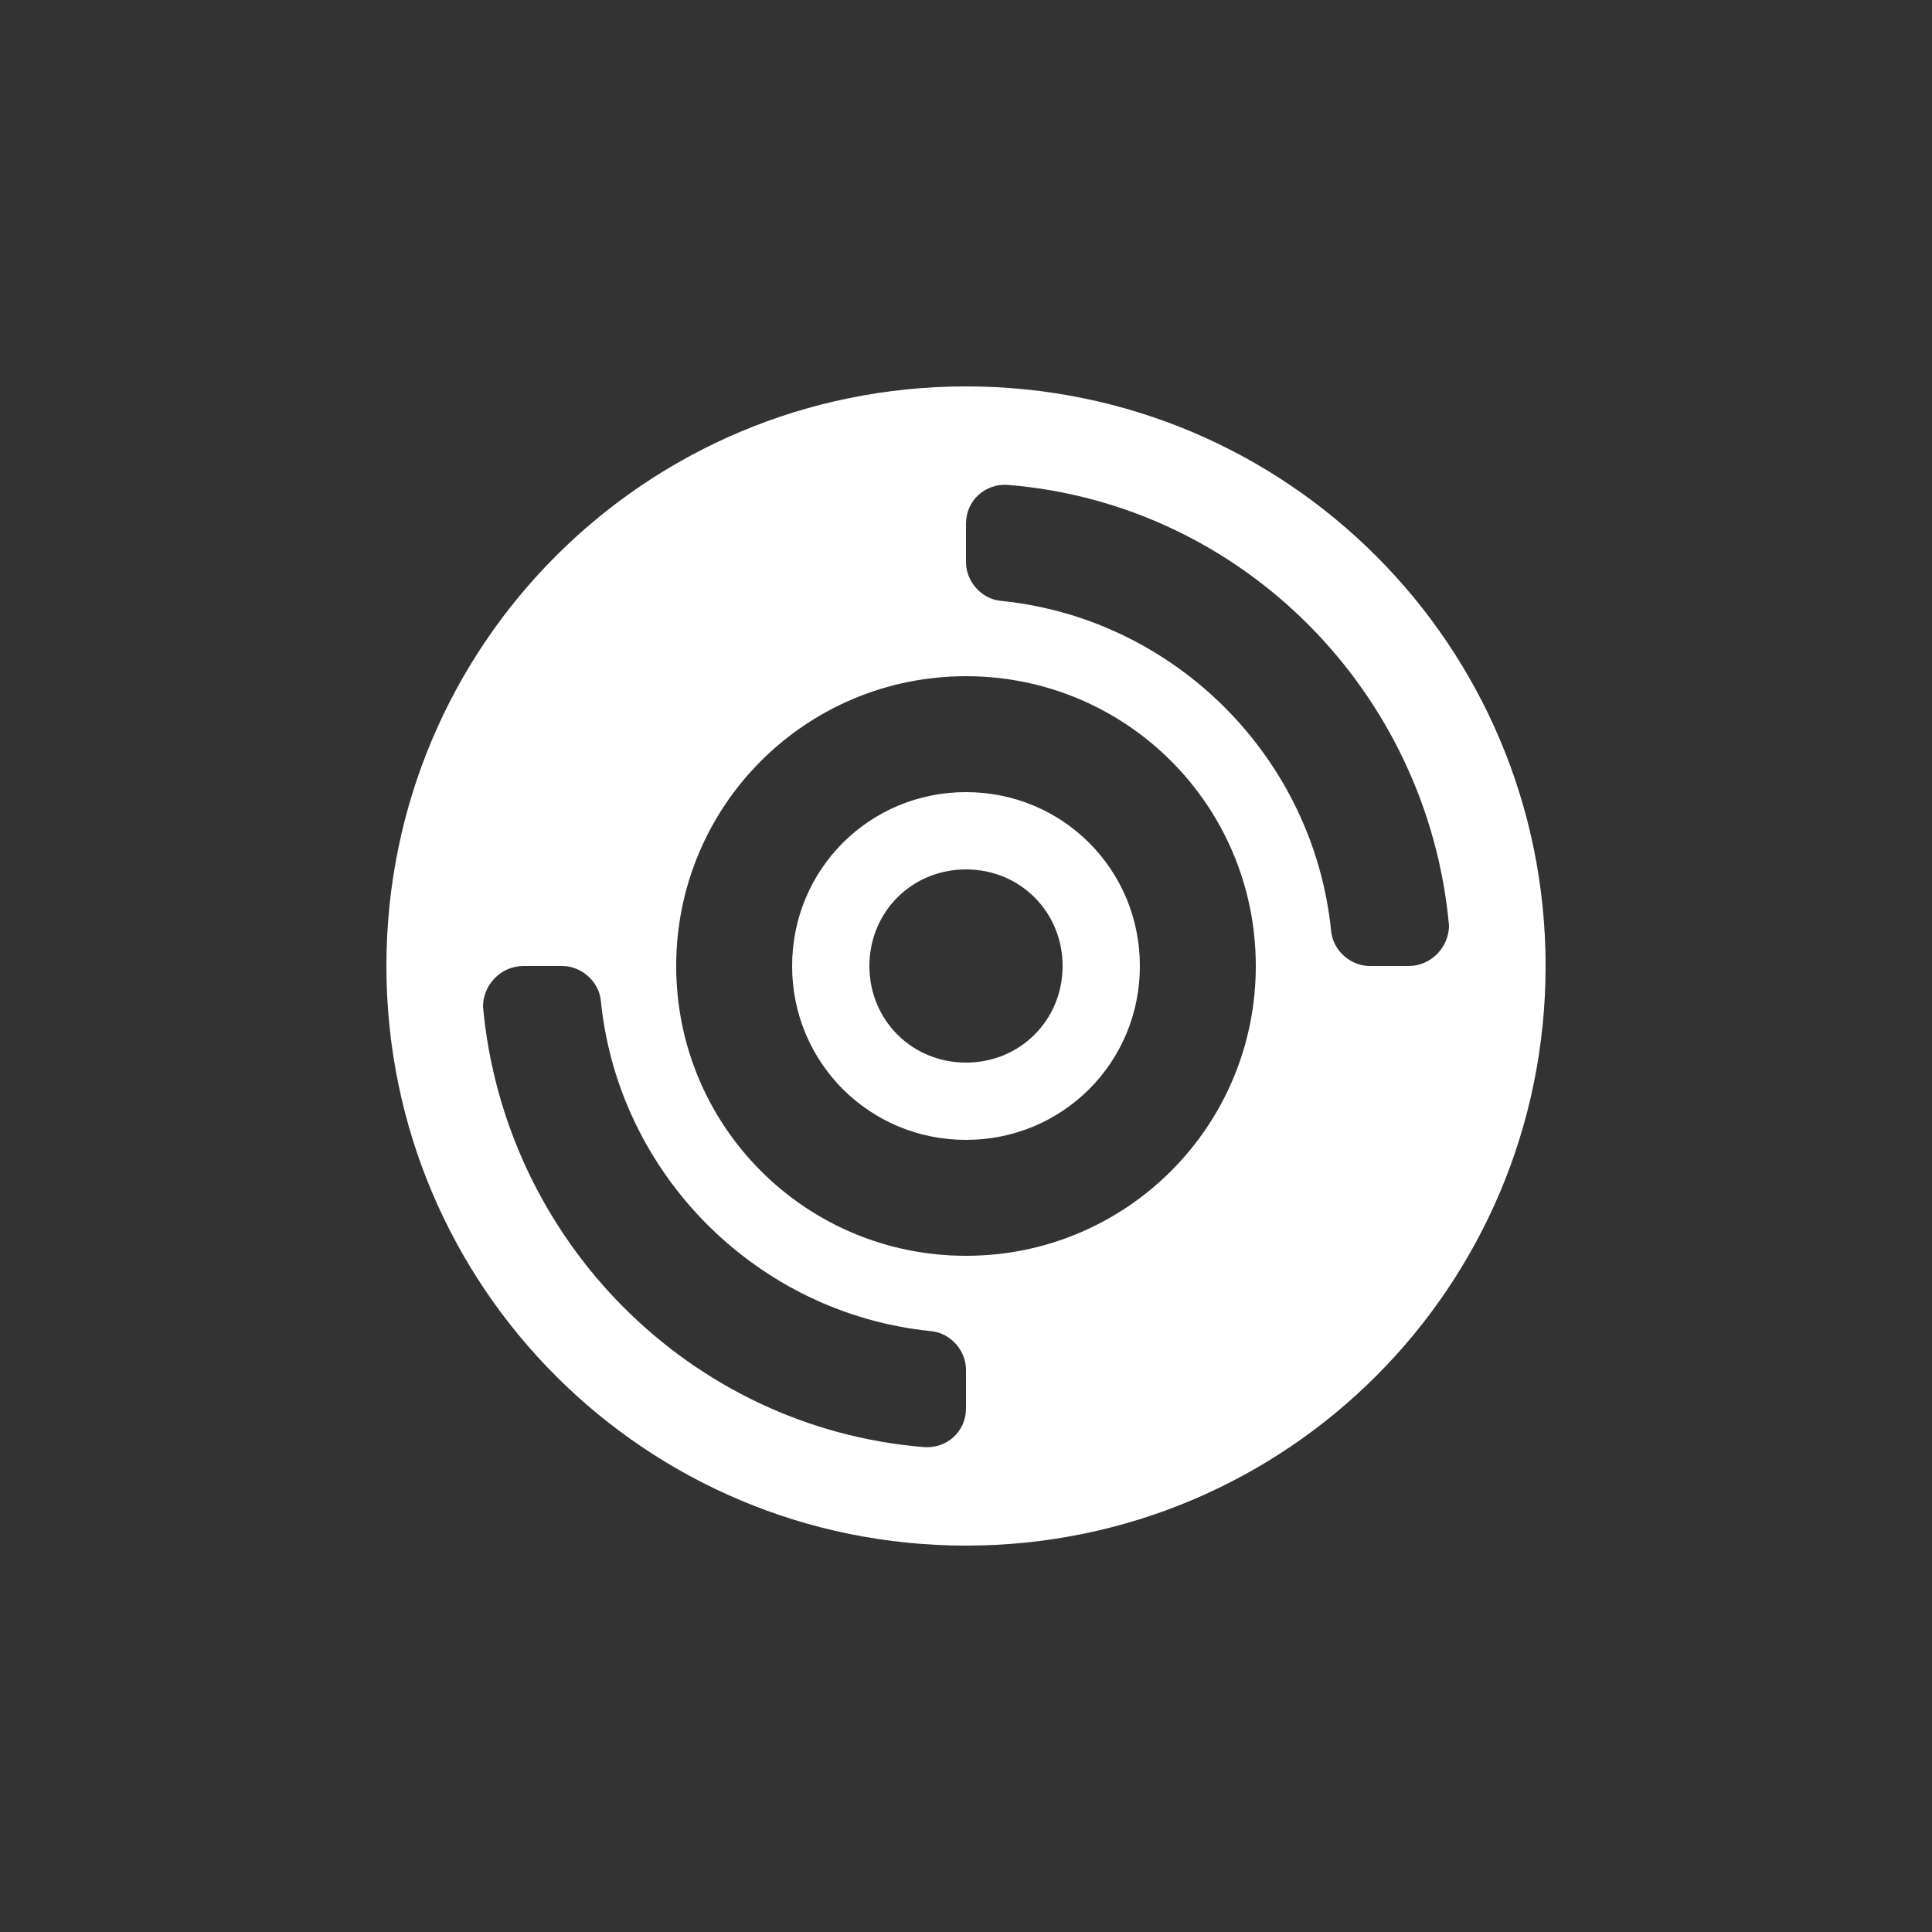 <?xml version="1.0"?>
<svg xmlns="http://www.w3.org/2000/svg" width="100" height="100" viewBox="0 0 100 100">
  <rect x="0" y="0" width="100" height="100" fill="#333333" stroke="none"/>
  <g fill="#fff">
    <path
      d="m50 41c-5 0-9 4-9 9s4 9 9 9 9-4 9-9-4-9-9-9z m0 14c-2.8 0-5-2.2-5-5s2.2-5 5-5 5 2.2 5 5-2.2 5-5 5z m0-35c-16.6 0-30 13.4-30 30s13.4 30 30 30 30-13.4 30-30-13.4-30-30-30z m0 52.9c0 1.2-1 2.1-2.2 2-12.1-1-21.7-10.7-22.8-22.8 0-1.1 0.9-2.1 2.1-2.1h2c1 0 1.9 0.8 2 1.8 0.9 9 8.1 16.2 17.1 17.1 1 0.1 1.8 1 1.8 2v2z m0-7.9c-8.3 0-15-6.7-15-15s6.7-15 15-15 15 6.7 15 15-6.7 15-15 15z m22.9-15h-2c-1 0-1.9-0.8-2-1.8-0.9-9-8.1-16.2-17.1-17.1-1-0.1-1.8-1-1.8-2v-2c0-1.2 1-2.1 2.2-2 12.1 1 21.7 10.7 22.8 22.8 0 1.1-0.9 2.1-2.1 2.1z"></path>
  </g>
</svg>
